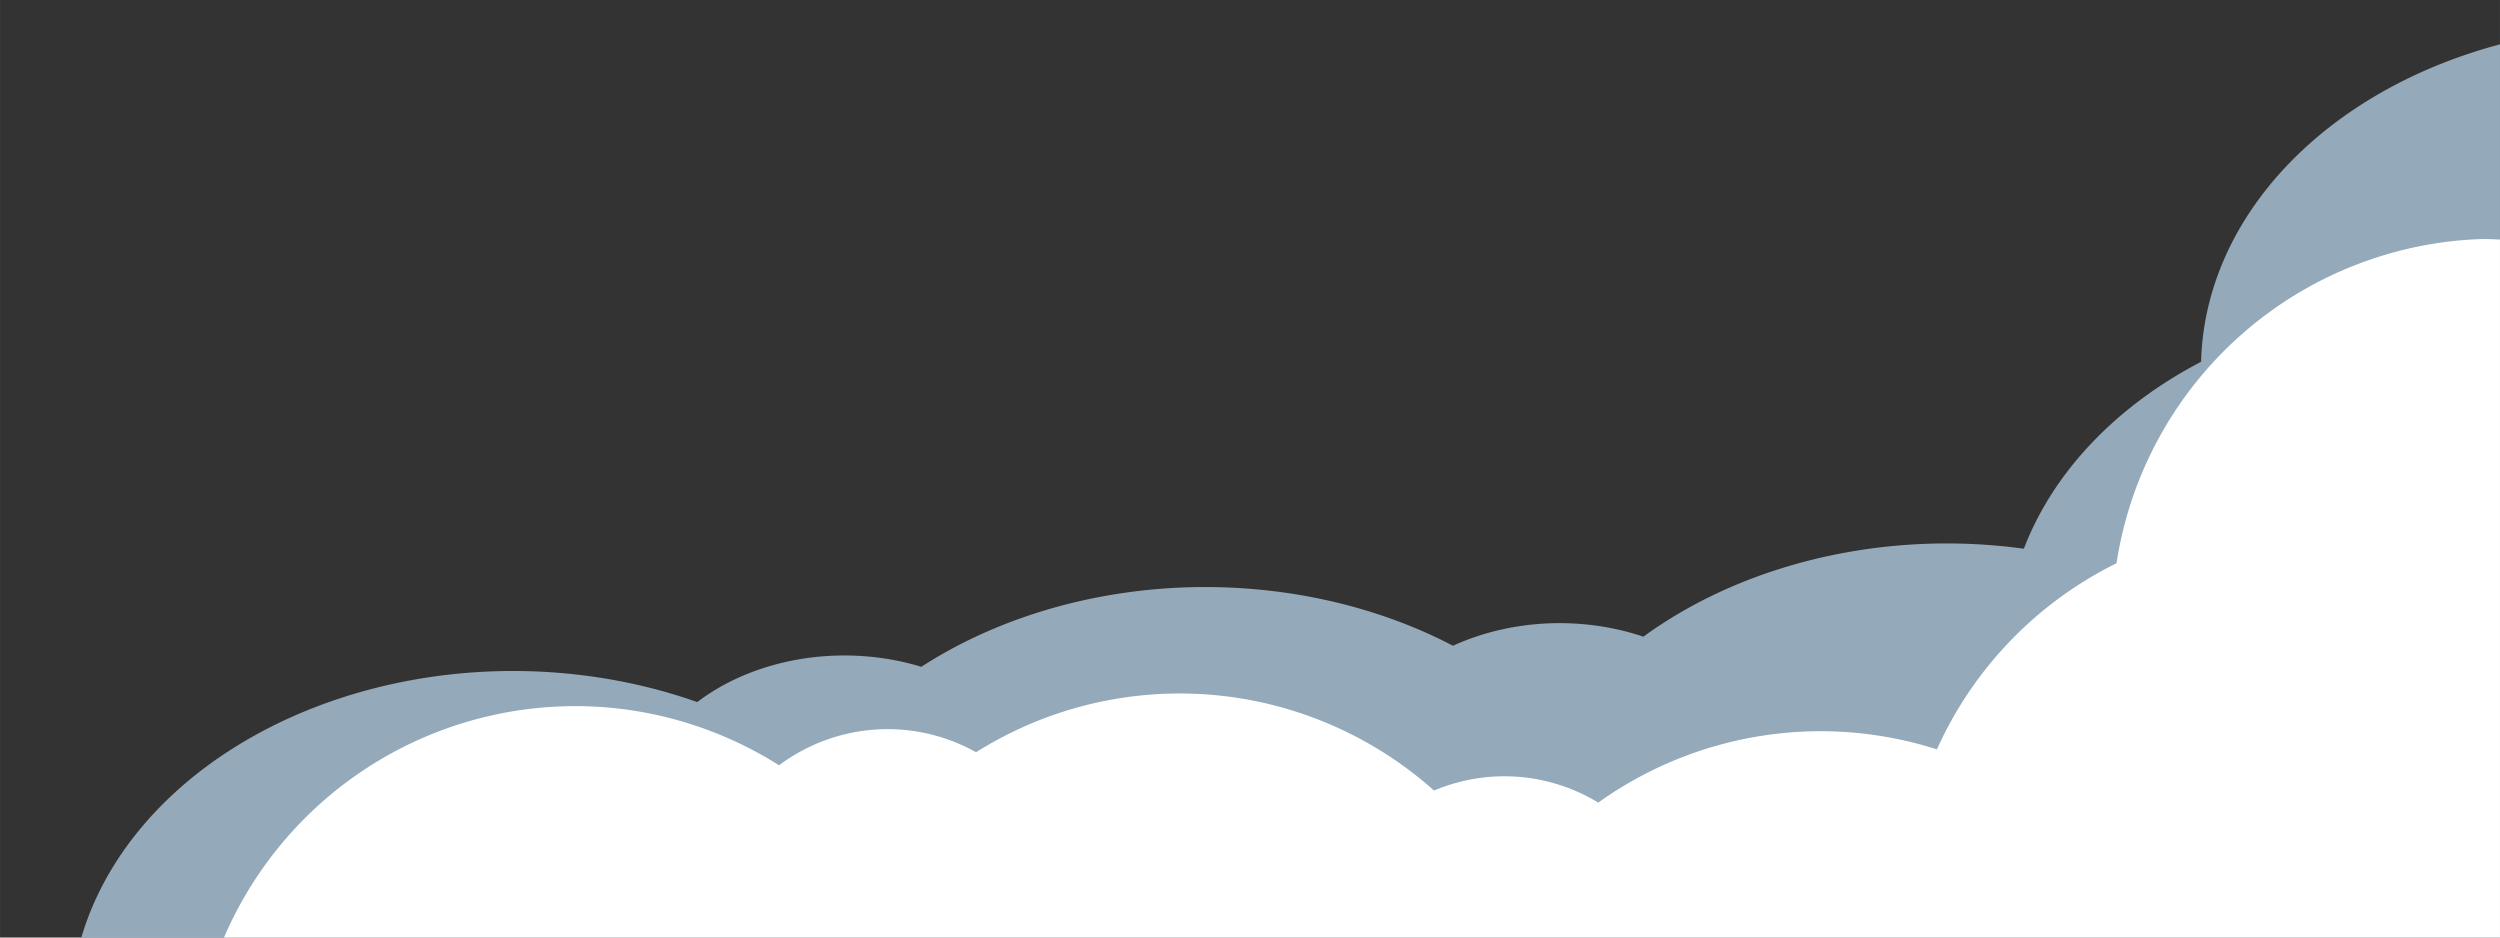 <?xml version="1.0" encoding="UTF-8" standalone="no"?>
<!-- Created with Inkscape (http://www.inkscape.org/) -->

<svg
   width="400"
   height="150"
   viewBox="0 0 105.833 39.688"
   version="1.1"
   id="svg5"
   xml:space="preserve"
   inkscape:version="1.2.2 (732a01da63, 2022-12-09)"
   sodipodi:docname="cloud.svg"
   xmlns:inkscape="http://www.inkscape.org/namespaces/inkscape"
   xmlns:sodipodi="http://sodipodi.sourceforge.net/DTD/sodipodi-0.dtd"
   xmlns="http://www.w3.org/2000/svg"
   xmlns:svg="http://www.w3.org/2000/svg"><rect x="0" y="0" width="105.833" height="39.688" fill="#333333" stroke="none"/><sodipodi:namedview
     id="namedview7"
     pagecolor="#ffffff"
     bordercolor="#000000"
     borderopacity="0.25"
     inkscape:showpageshadow="2"
     inkscape:pageopacity="0.0"
     inkscape:pagecheckerboard="0"
     inkscape:deskcolor="#d1d1d1"
     inkscape:document-units="mm"
     showgrid="false"
     inkscape:zoom="0.2859638"
     inkscape:cx="260.52248"
     inkscape:cy="-164.35646"
     inkscape:window-width="1304"
     inkscape:window-height="745"
     inkscape:window-x="1358"
     inkscape:window-y="-8"
     inkscape:window-maximized="1"
     inkscape:current-layer="layer1" /><defs
     id="defs2" /><g
     inkscape:label="Camada 1"
     inkscape:groupmode="layer"
     id="layer1"><g
       id="g5239"><path
         id="path3866-2"
         style="fill:#b4d0e6;fill-opacity:0.749;stroke:none;stroke-width:0.426;stroke-linecap:square;stroke-dasharray:2.555, 2.555;paint-order:fill markers stroke"
         d="M 105.833,1.877 A 18.759,14.512 0 0 0 93.18,15.316 18.759,14.512 0 0 0 85.677,23.229 18.759,14.512 0 0 0 81.673,23.017 18.759,14.512 0 0 0 69.571,26.953 8.889,6.877 0 0 0 65.669,26.385 8.889,6.877 0 0 0 61.51,27.337 18.759,14.512 0 0 0 50.275,24.863 18.759,14.512 0 0 0 39.003,28.228 8.889,6.877 0 0 0 35.392,27.754 8.889,6.877 0 0 0 29.516,29.722 18.759,14.512 0 0 0 20.969,28.417 18.759,14.512 0 0 0 3.443,39.688 H 105.833 Z" /><path
         id="path340-8"
         style="fill:#ffffff;stroke:none;stroke-width:0.418;stroke-linecap:square;stroke-dasharray:2.508, 2.508;paint-order:fill markers stroke"
         d="M 105.094,10.118 A 16.193,16.193 0 0 0 89.599,23.845 16.193,16.193 0 0 0 81.996,31.724 16.193,16.193 0 0 0 78.602,31.027 16.193,16.193 0 0 0 67.66,33.977 7.673,7.673 0 0 0 64.407,32.897 7.673,7.673 0 0 0 60.707,33.467 16.193,16.193 0 0 0 51.467,29.43 16.193,16.193 0 0 0 41.32,31.845 7.673,7.673 0 0 0 38.303,30.902 7.673,7.673 0 0 0 32.98,32.398 16.193,16.193 0 0 0 25.865,29.964 16.193,16.193 0 0 0 9.482,39.688 H 105.833 v -29.546 a 16.193,16.193 0 0 0 -0.739,-0.023 z" /><rect
         style="opacity:1;fill:none;fill-opacity:0.749;stroke:none;stroke-width:0.6;stroke-linecap:square;stroke-dasharray:3.6, 3.6;paint-order:fill markers stroke"
         id="rect5180"
         width="105.833"
         height="39.688"
         x="0"
         y="0" /></g></g></svg>
